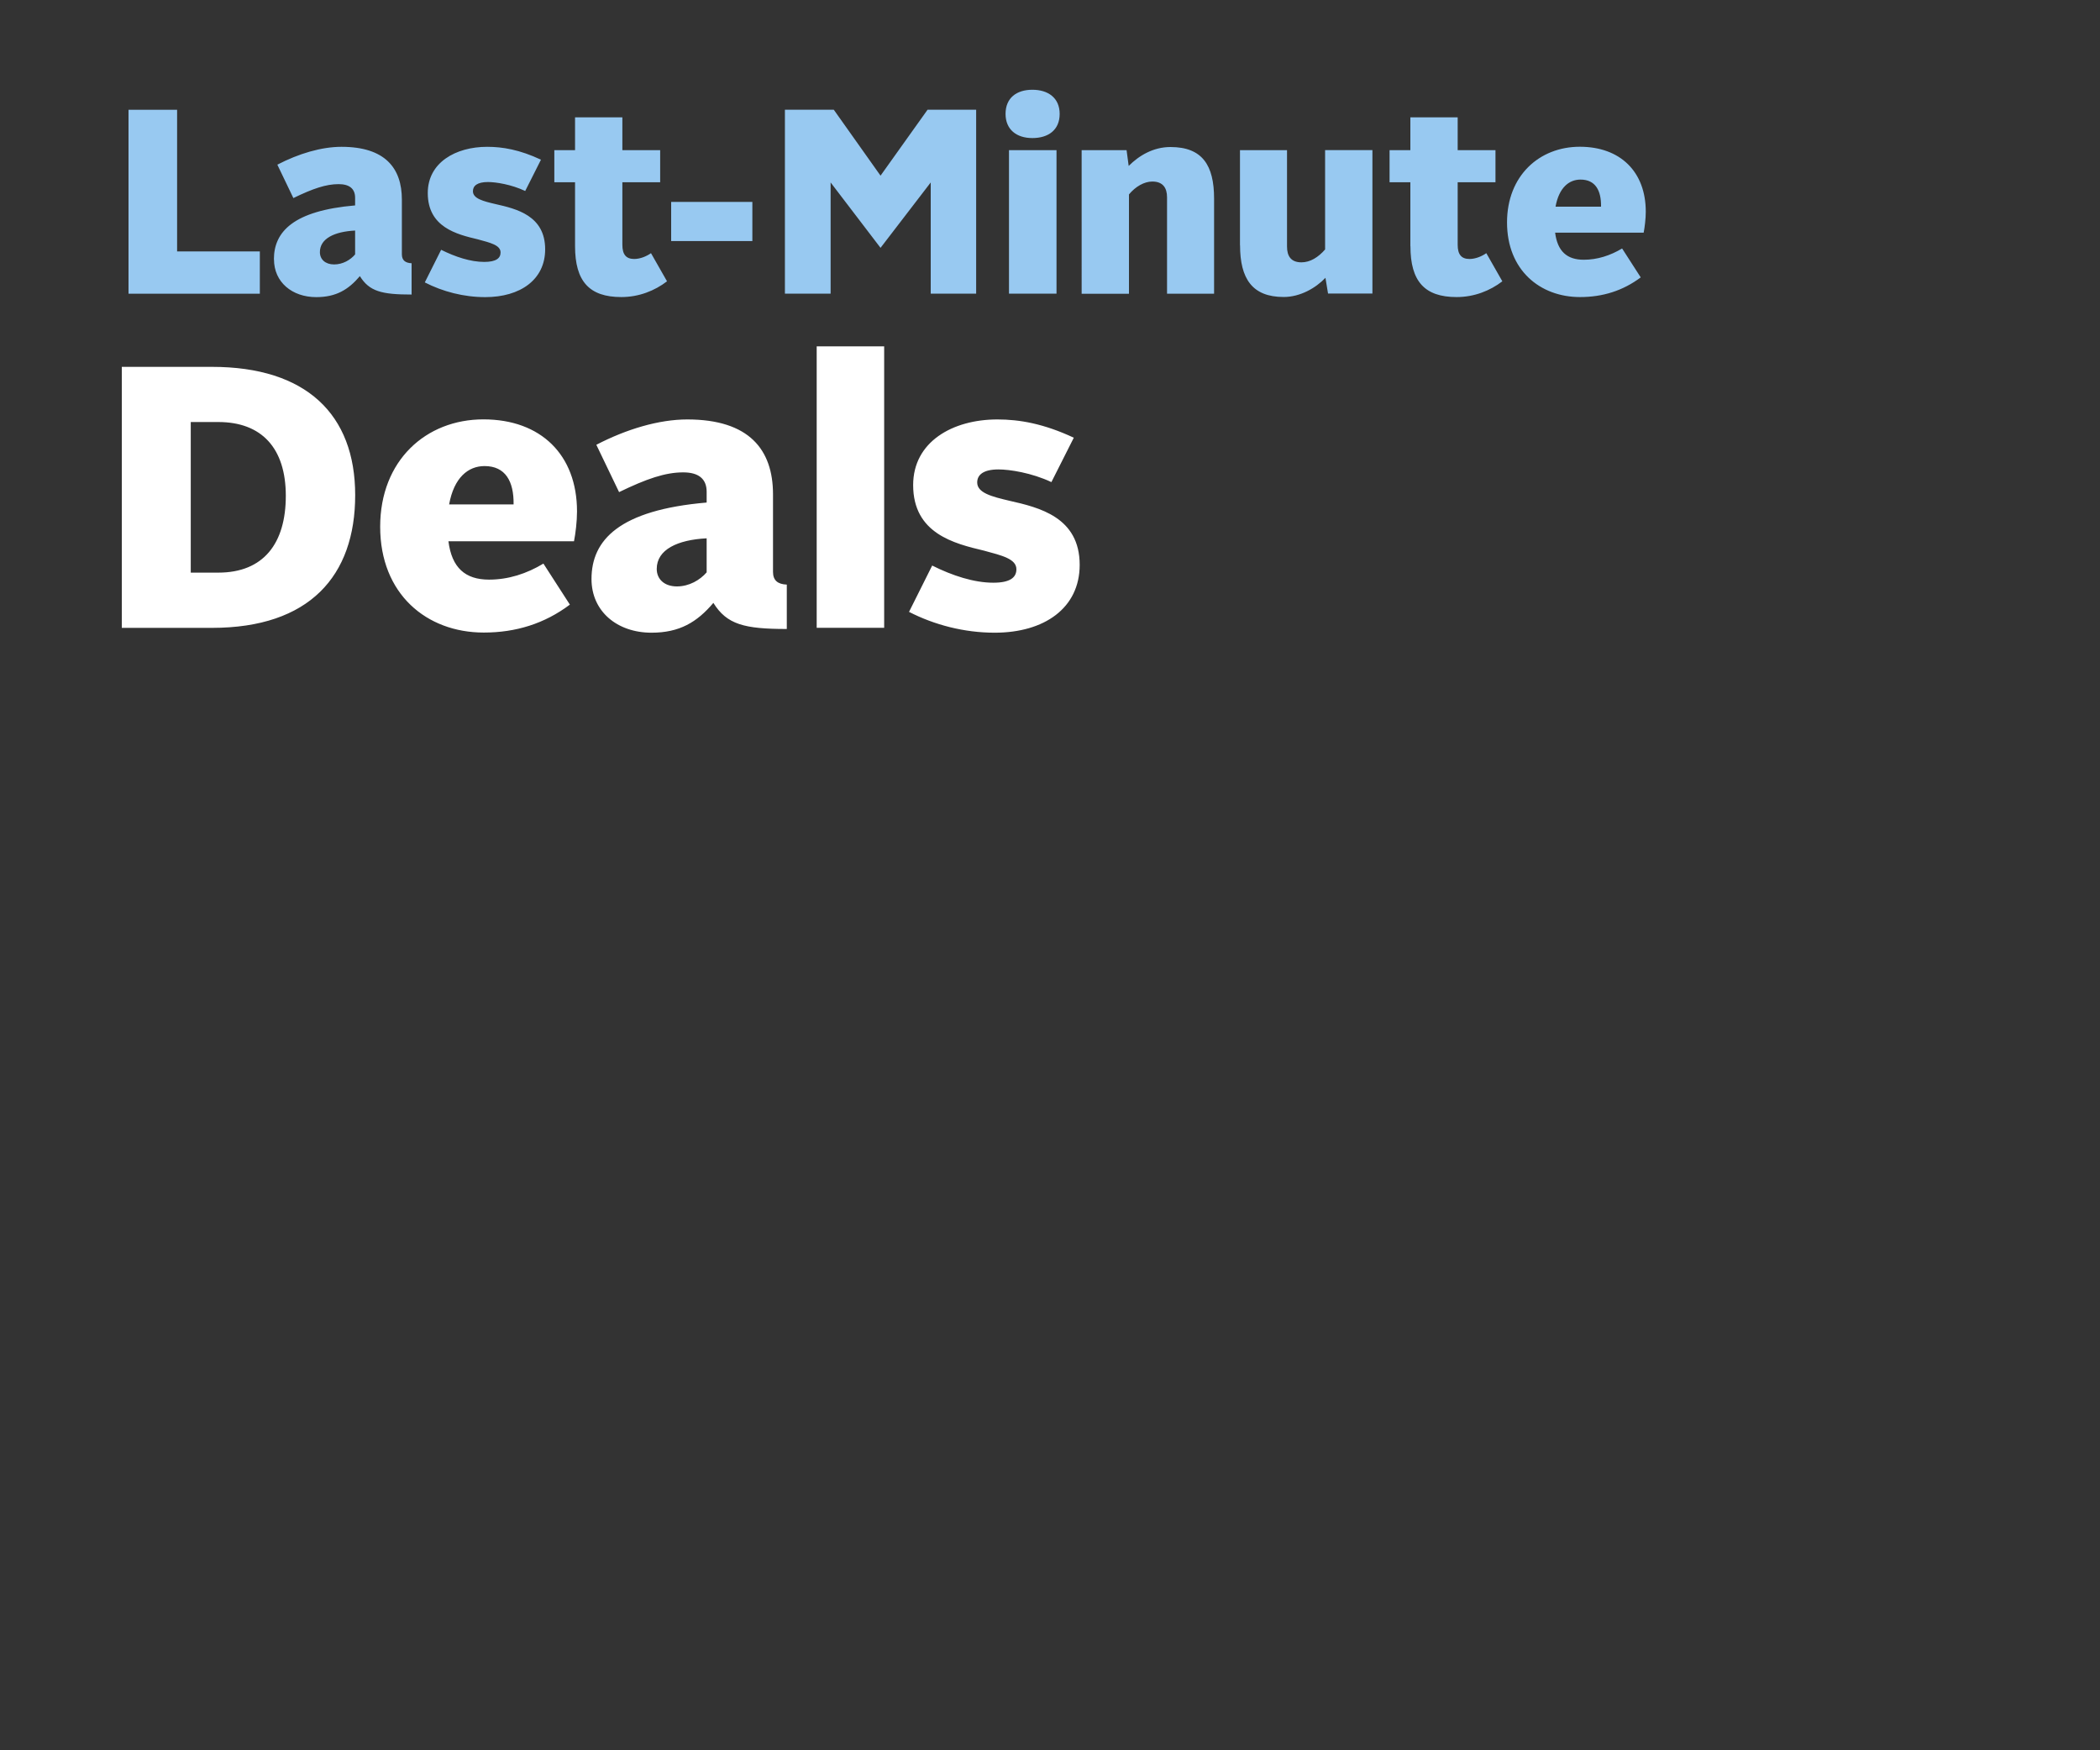 <?xml version="1.0" encoding="UTF-8"?>
<svg id="headline-svg" xmlns="http://www.w3.org/2000/svg" viewBox="0 0 300 250">
  <rect x="0" y="0" width="300" height="250" fill="#333333" stroke="none"/>
  <path id="last-min" d="M18.36,15.68h6.94v20.23h11.82v6.04H18.36V15.68Zm20.77,21.35c0-3.94,2.81-6.94,11.6-7.69v-1.09c0-1.31-.83-1.95-2.36-1.95-1.8,0-3.68,.64-6.46,1.99l-2.29-4.77c3.04-1.58,6.3-2.55,9.16-2.55,6.23,0,8.63,3.04,8.63,7.54v7.81c0,.86,.49,1.24,1.39,1.28v4.47c-4.28,0-6.04-.45-7.39-2.63-1.65,1.95-3.42,3-6.23,3-3.45,0-6.04-2.14-6.04-5.4Zm11.6-.68v-3.42c-2.93,.15-5.03,1.13-5.03,3.08,0,1.05,.79,1.76,2.03,1.76s2.33-.64,3-1.43Zm9.96,3.98l2.33-4.65c2.03,1.01,4.2,1.73,6.16,1.73,1.69,0,2.33-.53,2.33-1.35,0-1.05-1.46-1.39-3.27-1.88-3-.71-7.13-1.73-7.13-6.61,0-4.35,3.98-6.6,8.48-6.6,2.21,0,4.65,.41,7.69,1.84l-2.25,4.47c-1.99-.94-4.2-1.28-5.33-1.28-1.5,0-2.14,.53-2.14,1.31,0,1.05,1.46,1.43,3.23,1.84,3,.68,7.09,1.65,7.09,6.46,0,4.35-3.57,6.83-8.56,6.83-3.08,0-6.08-.79-8.63-2.1Zm21.46-5.18v-9.12h-2.96v-4.58h2.96v-4.69h6.76v4.69h5.4v4.58h-5.4v8.93c0,1.39,.53,2.03,1.69,2.03,.86,0,1.76-.38,2.4-.83l2.29,4.02c-1.76,1.35-4.02,2.25-6.53,2.25-4.58,0-6.61-2.25-6.61-7.28Zm13.73-6.31h11.6v5.59h-11.6v-5.59Zm16.25-13.17h6.98l6.68,9.42,6.72-9.42h6.94v26.27h-6.49v-15.88l-7.17,9.34-7.13-9.34v15.88h-6.53V15.68Zm31.52,.6c0-2.29,1.58-3.45,3.83-3.45s3.9,1.16,3.9,3.45-1.61,3.45-3.9,3.45-3.83-1.24-3.83-3.45Zm.49,5.18h6.79v20.49h-6.79V21.46Zm10.38,0h6.42l.3,2.25c1.46-1.46,3.49-2.7,5.97-2.7,4.54,0,6.23,2.59,6.23,7.36v13.59h-6.72v-13.77c0-1.35-.6-2.25-2.1-2.25-1.16,0-2.4,.71-3.34,1.84v14.19h-6.76V21.46Zm22.62,13.59v-13.59h6.72v13.77c0,1.35,.56,2.25,2.06,2.25,1.24,0,2.4-.71,3.38-1.84v-14.19h6.76v20.49h-6.34l-.37-2.25c-1.39,1.46-3.6,2.74-5.97,2.74-4.5,0-6.23-2.63-6.23-7.39Zm24.34,.11v-9.12h-2.97v-4.58h2.97v-4.69h6.76v4.69h5.4v4.58h-5.4v8.93c0,1.39,.53,2.03,1.69,2.03,.86,0,1.76-.38,2.4-.83l2.29,4.02c-1.76,1.35-4.02,2.25-6.53,2.25-4.58,0-6.6-2.25-6.6-7.28Zm13.81-3.38c0-6.68,4.62-10.81,10.4-10.81s9.42,3.57,9.42,9.27c0,1.01-.15,2.21-.3,3h-12.65c.34,2.66,1.69,3.87,4.09,3.87,1.95,0,3.79-.6,5.48-1.61l2.66,4.13c-2.55,1.91-5.44,2.81-8.67,2.81-5.74,0-10.43-3.87-10.43-10.66Zm6.94-2.25h6.49c.04-2.33-.82-3.87-2.93-3.87-1.65,0-3.08,1.16-3.57,3.87Z" style="fill: #98c9f1;"/>
  <path id="deals" d="M17.4,52.4h12.89c13.42,0,20.45,6.76,20.45,18.32s-6.55,18.96-20.45,18.96h-12.89V52.4Zm13.79,29.39c6.44,0,9.64-4.15,9.64-10.97s-3.46-10.54-9.64-10.54h-3.94v21.51h3.94Zm23.12-6.55c0-9.48,6.55-15.34,14.75-15.34s13.37,5.06,13.37,13.15c0,1.44-.21,3.14-.43,4.26h-17.94c.48,3.78,2.4,5.48,5.8,5.48,2.77,0,5.38-.85,7.77-2.29l3.78,5.86c-3.62,2.72-7.72,3.99-12.3,3.99-8.15,0-14.8-5.48-14.8-15.12Zm9.85-3.19h9.21c.05-3.3-1.17-5.48-4.15-5.48-2.34,0-4.37,1.65-5.06,5.48Zm20.34,10.65c0-5.59,3.99-9.85,16.45-10.92v-1.54c0-1.86-1.17-2.77-3.35-2.77-2.56,0-5.22,.91-9.16,2.82l-3.25-6.76c4.31-2.24,8.95-3.62,12.99-3.62,8.84,0,12.25,4.31,12.25,10.7v11.08c0,1.22,.69,1.76,1.97,1.81v6.34c-6.07,0-8.57-.64-10.49-3.73-2.34,2.77-4.85,4.26-8.84,4.26-4.9,0-8.57-3.04-8.57-7.67Zm16.45-.96v-4.85c-4.15,.21-7.13,1.6-7.13,4.37,0,1.49,1.12,2.5,2.88,2.5s3.3-.91,4.26-2.02Zm15.72-32.27h9.64v40.2h-9.64V49.47Zm13.2,37.91l3.3-6.6c2.88,1.44,5.96,2.45,8.73,2.45,2.4,0,3.3-.75,3.3-1.92,0-1.49-2.08-1.97-4.63-2.66-4.26-1.01-10.12-2.45-10.12-9.37,0-6.18,5.64-9.37,12.03-9.37,3.14,0,6.6,.59,10.92,2.61l-3.2,6.34c-2.82-1.33-5.96-1.81-7.56-1.81-2.13,0-3.04,.75-3.04,1.86,0,1.49,2.08,2.02,4.58,2.61,4.26,.96,10.06,2.34,10.06,9.16,0,6.18-5.06,9.69-12.14,9.69-4.37,0-8.63-1.12-12.25-2.98Z" style="fill: #fff;"/>
</svg>
